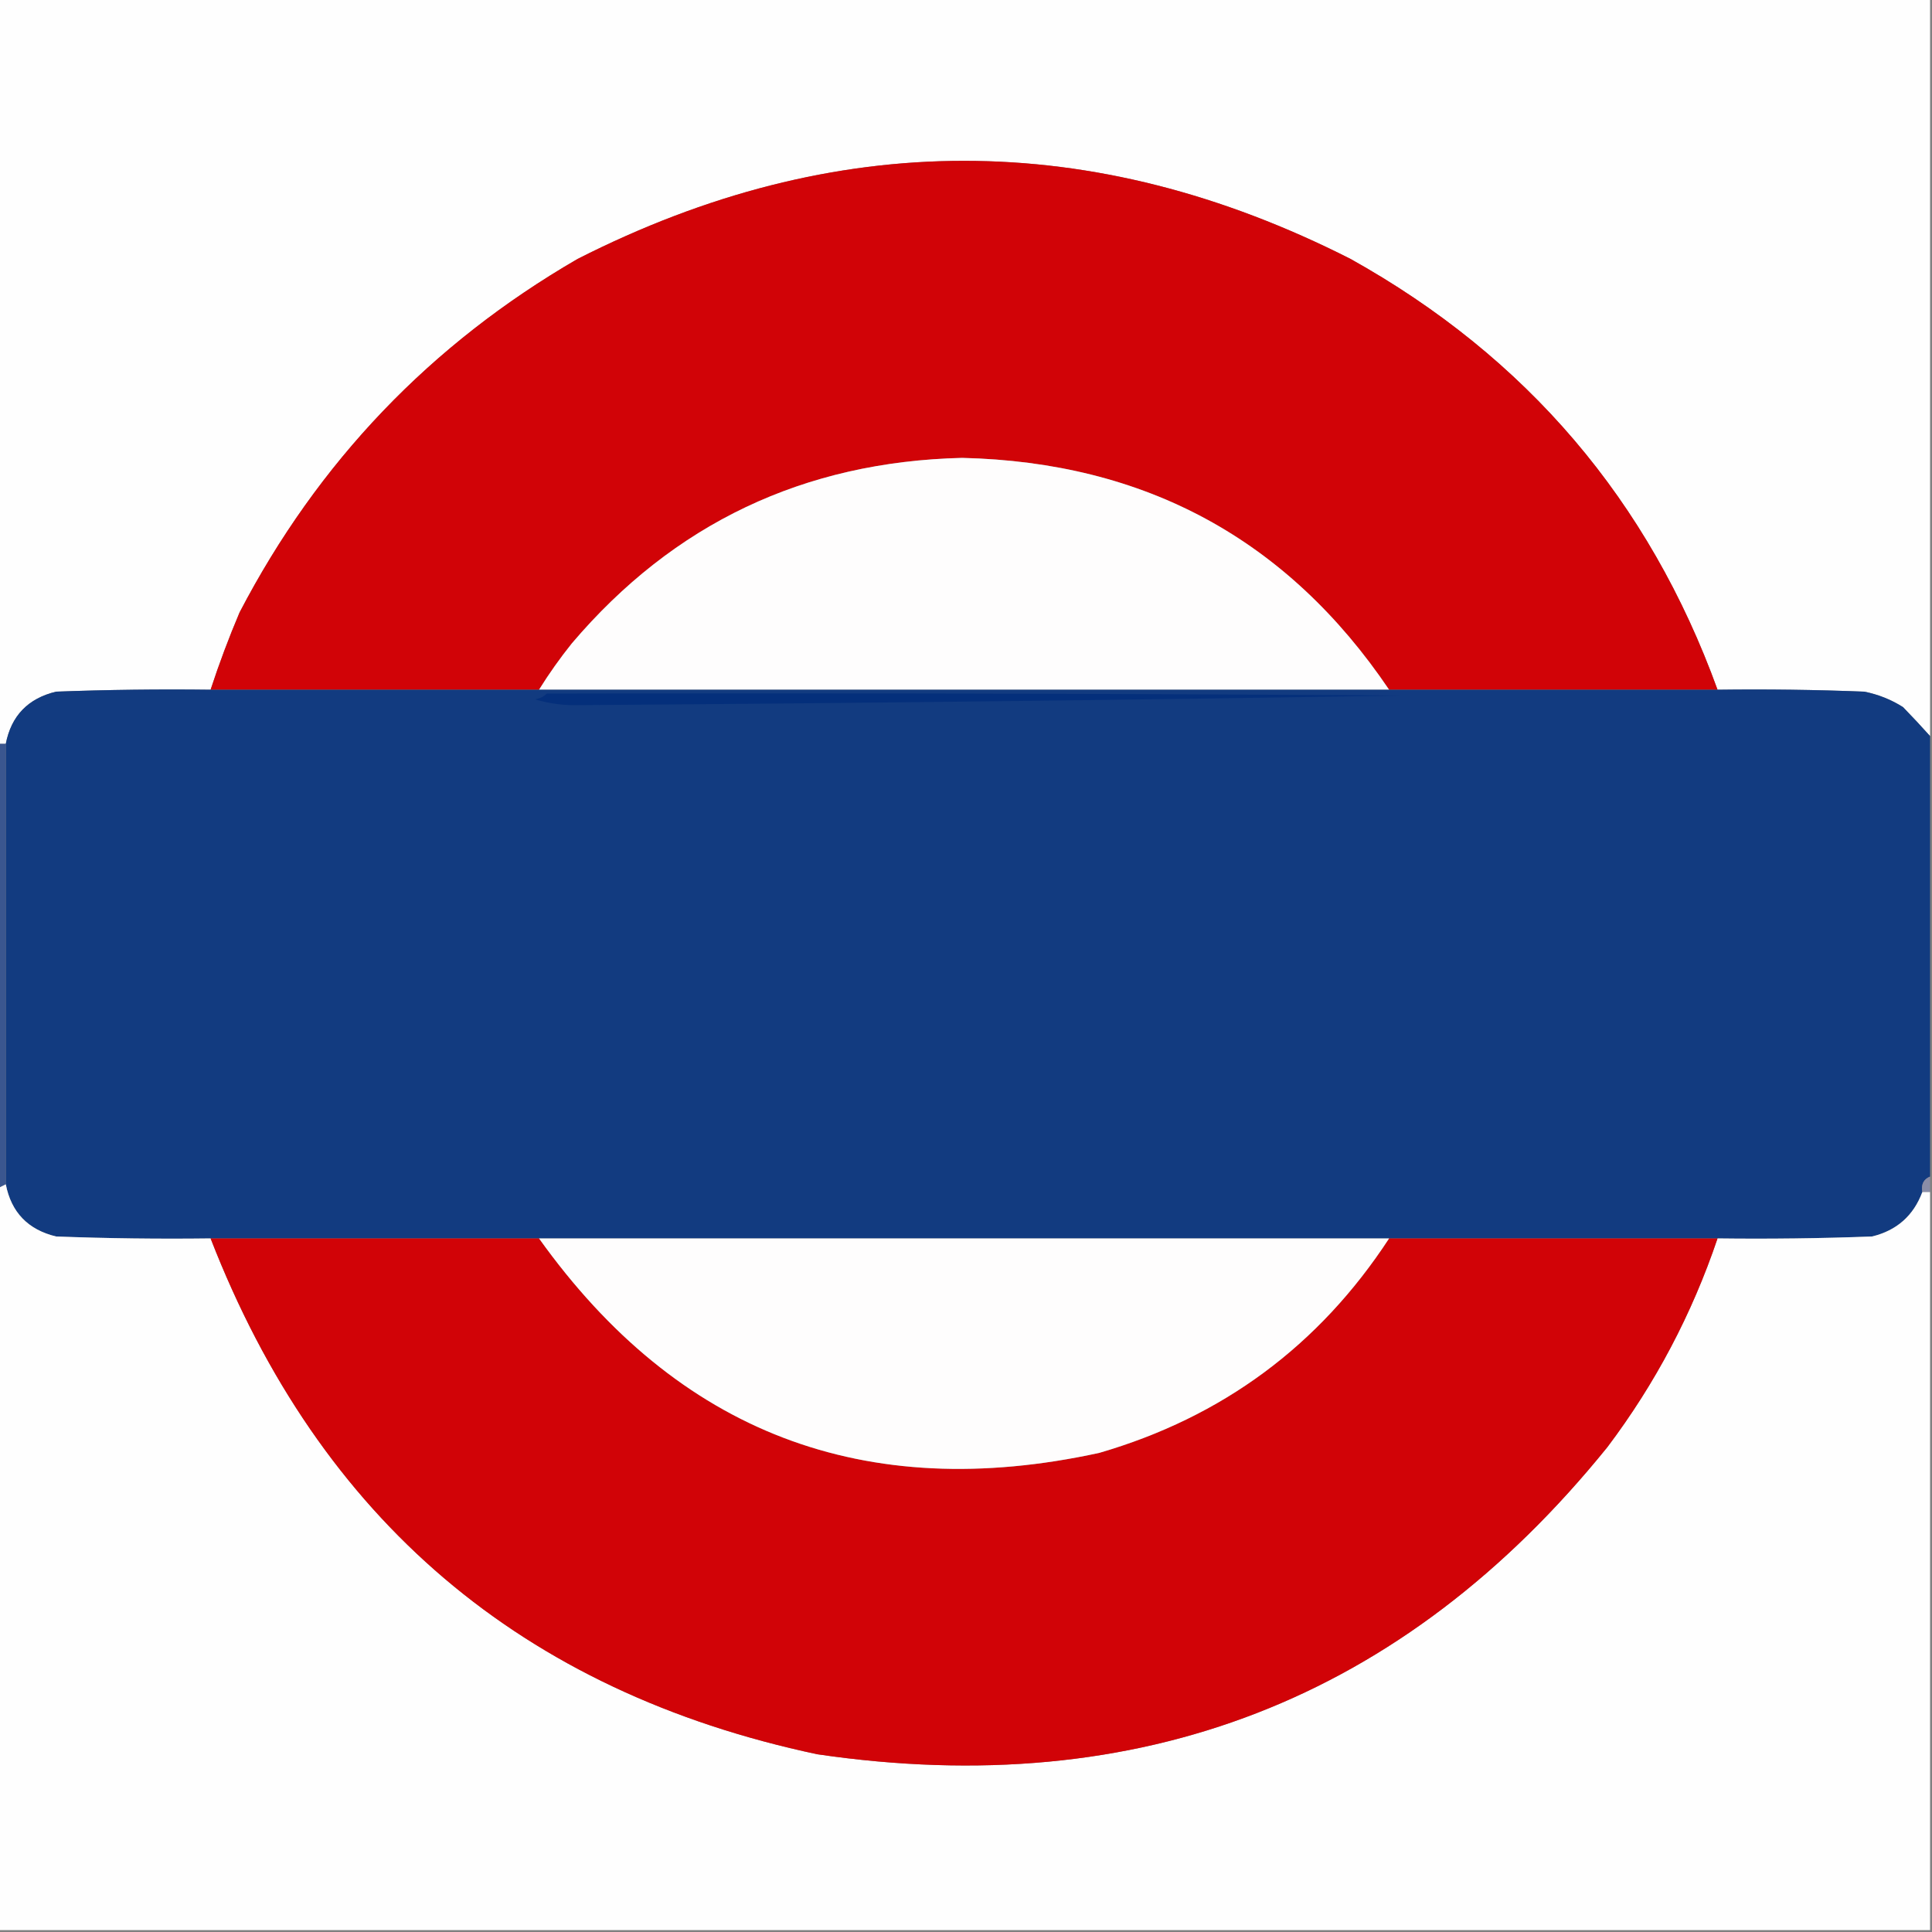 <?xml version="1.0" encoding="UTF-8"?>
<!DOCTYPE svg PUBLIC "-//W3C//DTD SVG 1.1//EN" "http://www.w3.org/Graphics/SVG/1.1/DTD/svg11.dtd">
<svg xmlns="http://www.w3.org/2000/svg" version="1.1" width="500px" height="500px" style="shape-rendering:geometricPrecision; text-rendering:geometricPrecision; image-rendering:optimizeQuality; fill-rule:evenodd; clip-rule:evenodd" xmlns:xlink="http://www.w3.org/1999/xlink">
<rect width="100%" height="100%" fill="#808080" stroke="none"/>
<g><path style="opacity:1" fill="#fefefe" d="M -0.5,-0.5 C 166.167,-0.5 332.833,-0.5 499.5,-0.5C 499.5,63.167 499.5,126.833 499.5,190.5C 497.315,188.053 494.982,185.553 492.5,183C 489.448,181.065 486.115,179.732 482.5,179C 469.838,178.5 457.171,178.333 444.5,178.5C 426.778,129.6 395.112,92.433 349.5,67C 282.814,33.164 216.147,33.164 149.5,67C 111.461,89.038 82.294,119.538 62,158.5C 59.209,165.078 56.709,171.745 54.5,178.5C 41.163,178.333 27.829,178.5 14.5,179C 7.238,180.76 2.905,185.26 1.5,192.5C 0.833,192.5 0.167,192.5 -0.5,192.5C -0.5,128.167 -0.5,63.833 -0.5,-0.5 Z"/></g>
<g><path style="opacity:1" fill="#d10307" d="M 444.5,178.5 C 416.167,178.5 387.833,178.5 359.5,178.5C 333.229,139.605 296.395,119.605 249,118.5C 208.02,119.493 174.353,135.493 148,166.5C 144.911,170.354 142.078,174.354 139.5,178.5C 111.167,178.5 82.833,178.5 54.5,178.5C 56.709,171.745 59.209,165.078 62,158.5C 82.294,119.538 111.461,89.038 149.5,67C 216.147,33.164 282.814,33.164 349.5,67C 395.112,92.433 426.778,129.6 444.5,178.5 Z"/></g>
<g><path style="opacity:1" fill="#fefdfd" d="M 359.5,178.5 C 286.167,178.5 212.833,178.5 139.5,178.5C 142.078,174.354 144.911,170.354 148,166.5C 174.353,135.493 208.02,119.493 249,118.5C 296.395,119.605 333.229,139.605 359.5,178.5 Z"/></g>
<g><path style="opacity:1" fill="#123b80" d="M 54.5,178.5 C 82.833,178.5 111.167,178.5 139.5,178.5C 212.833,178.5 286.167,178.5 359.5,178.5C 387.833,178.5 416.167,178.5 444.5,178.5C 457.171,178.333 469.838,178.5 482.5,179C 486.115,179.732 489.448,181.065 492.5,183C 494.982,185.553 497.315,188.053 499.5,190.5C 499.5,228.5 499.5,266.5 499.5,304.5C 497.824,305.183 497.157,306.517 497.5,308.5C 495.215,314.617 490.882,318.45 484.5,320C 471.171,320.5 457.837,320.667 444.5,320.5C 416.167,320.5 387.833,320.5 359.5,320.5C 286.167,320.5 212.833,320.5 139.5,320.5C 111.167,320.5 82.833,320.5 54.5,320.5C 41.163,320.667 27.829,320.5 14.5,320C 7.238,318.24 2.905,313.74 1.5,306.5C 1.5,268.5 1.5,230.5 1.5,192.5C 2.905,185.26 7.238,180.76 14.5,179C 27.829,178.5 41.163,178.333 54.5,178.5 Z"/></g>
<g><path style="opacity:1" fill="#042f7b" d="M 141.5,179.5 C 215.167,179.333 288.834,179.5 362.5,180C 291.133,181.181 219.633,182.015 148,182.5C 144.765,182.418 141.598,181.918 138.5,181C 139.737,180.768 140.737,180.268 141.5,179.5 Z"/></g>
<g><path style="opacity:1" fill="#3a568f" d="M -0.5,192.5 C 0.167,192.5 0.833,192.5 1.5,192.5C 1.5,230.5 1.5,268.5 1.5,306.5C 0.833,306.833 0.167,307.167 -0.5,307.5C -0.5,269.167 -0.5,230.833 -0.5,192.5 Z"/></g>
<g><path style="opacity:1" fill="#8a8da7" d="M 499.5,304.5 C 499.5,305.833 499.5,307.167 499.5,308.5C 498.833,308.5 498.167,308.5 497.5,308.5C 497.157,306.517 497.824,305.183 499.5,304.5 Z"/></g>
<g><path style="opacity:1" fill="#fefefe" d="M 1.5,306.5 C 2.905,313.74 7.238,318.24 14.5,320C 27.829,320.5 41.163,320.667 54.5,320.5C 82.783,393.283 135.116,437.783 211.5,454C 295.08,466.266 363.247,439.766 416,374.5C 428.388,358.06 437.888,340.06 444.5,320.5C 457.837,320.667 471.171,320.5 484.5,320C 490.882,318.45 495.215,314.617 497.5,308.5C 498.167,308.5 498.833,308.5 499.5,308.5C 499.5,372.167 499.5,435.833 499.5,499.5C 332.833,499.5 166.167,499.5 -0.5,499.5C -0.5,435.5 -0.5,371.5 -0.5,307.5C 0.167,307.167 0.833,306.833 1.5,306.5 Z"/></g>
<g><path style="opacity:1" fill="#d10307" d="M 54.5,320.5 C 82.833,320.5 111.167,320.5 139.5,320.5C 175.427,370.762 223.76,389.262 284.5,376C 316.372,366.736 341.372,348.236 359.5,320.5C 387.833,320.5 416.167,320.5 444.5,320.5C 437.888,340.06 428.388,358.06 416,374.5C 363.247,439.766 295.08,466.266 211.5,454C 135.116,437.783 82.783,393.283 54.5,320.5 Z"/></g>
<g><path style="opacity:1" fill="#fefdfd" d="M 139.5,320.5 C 212.833,320.5 286.167,320.5 359.5,320.5C 341.372,348.236 316.372,366.736 284.5,376C 223.76,389.262 175.427,370.762 139.5,320.5 Z"/></g>
</svg>
